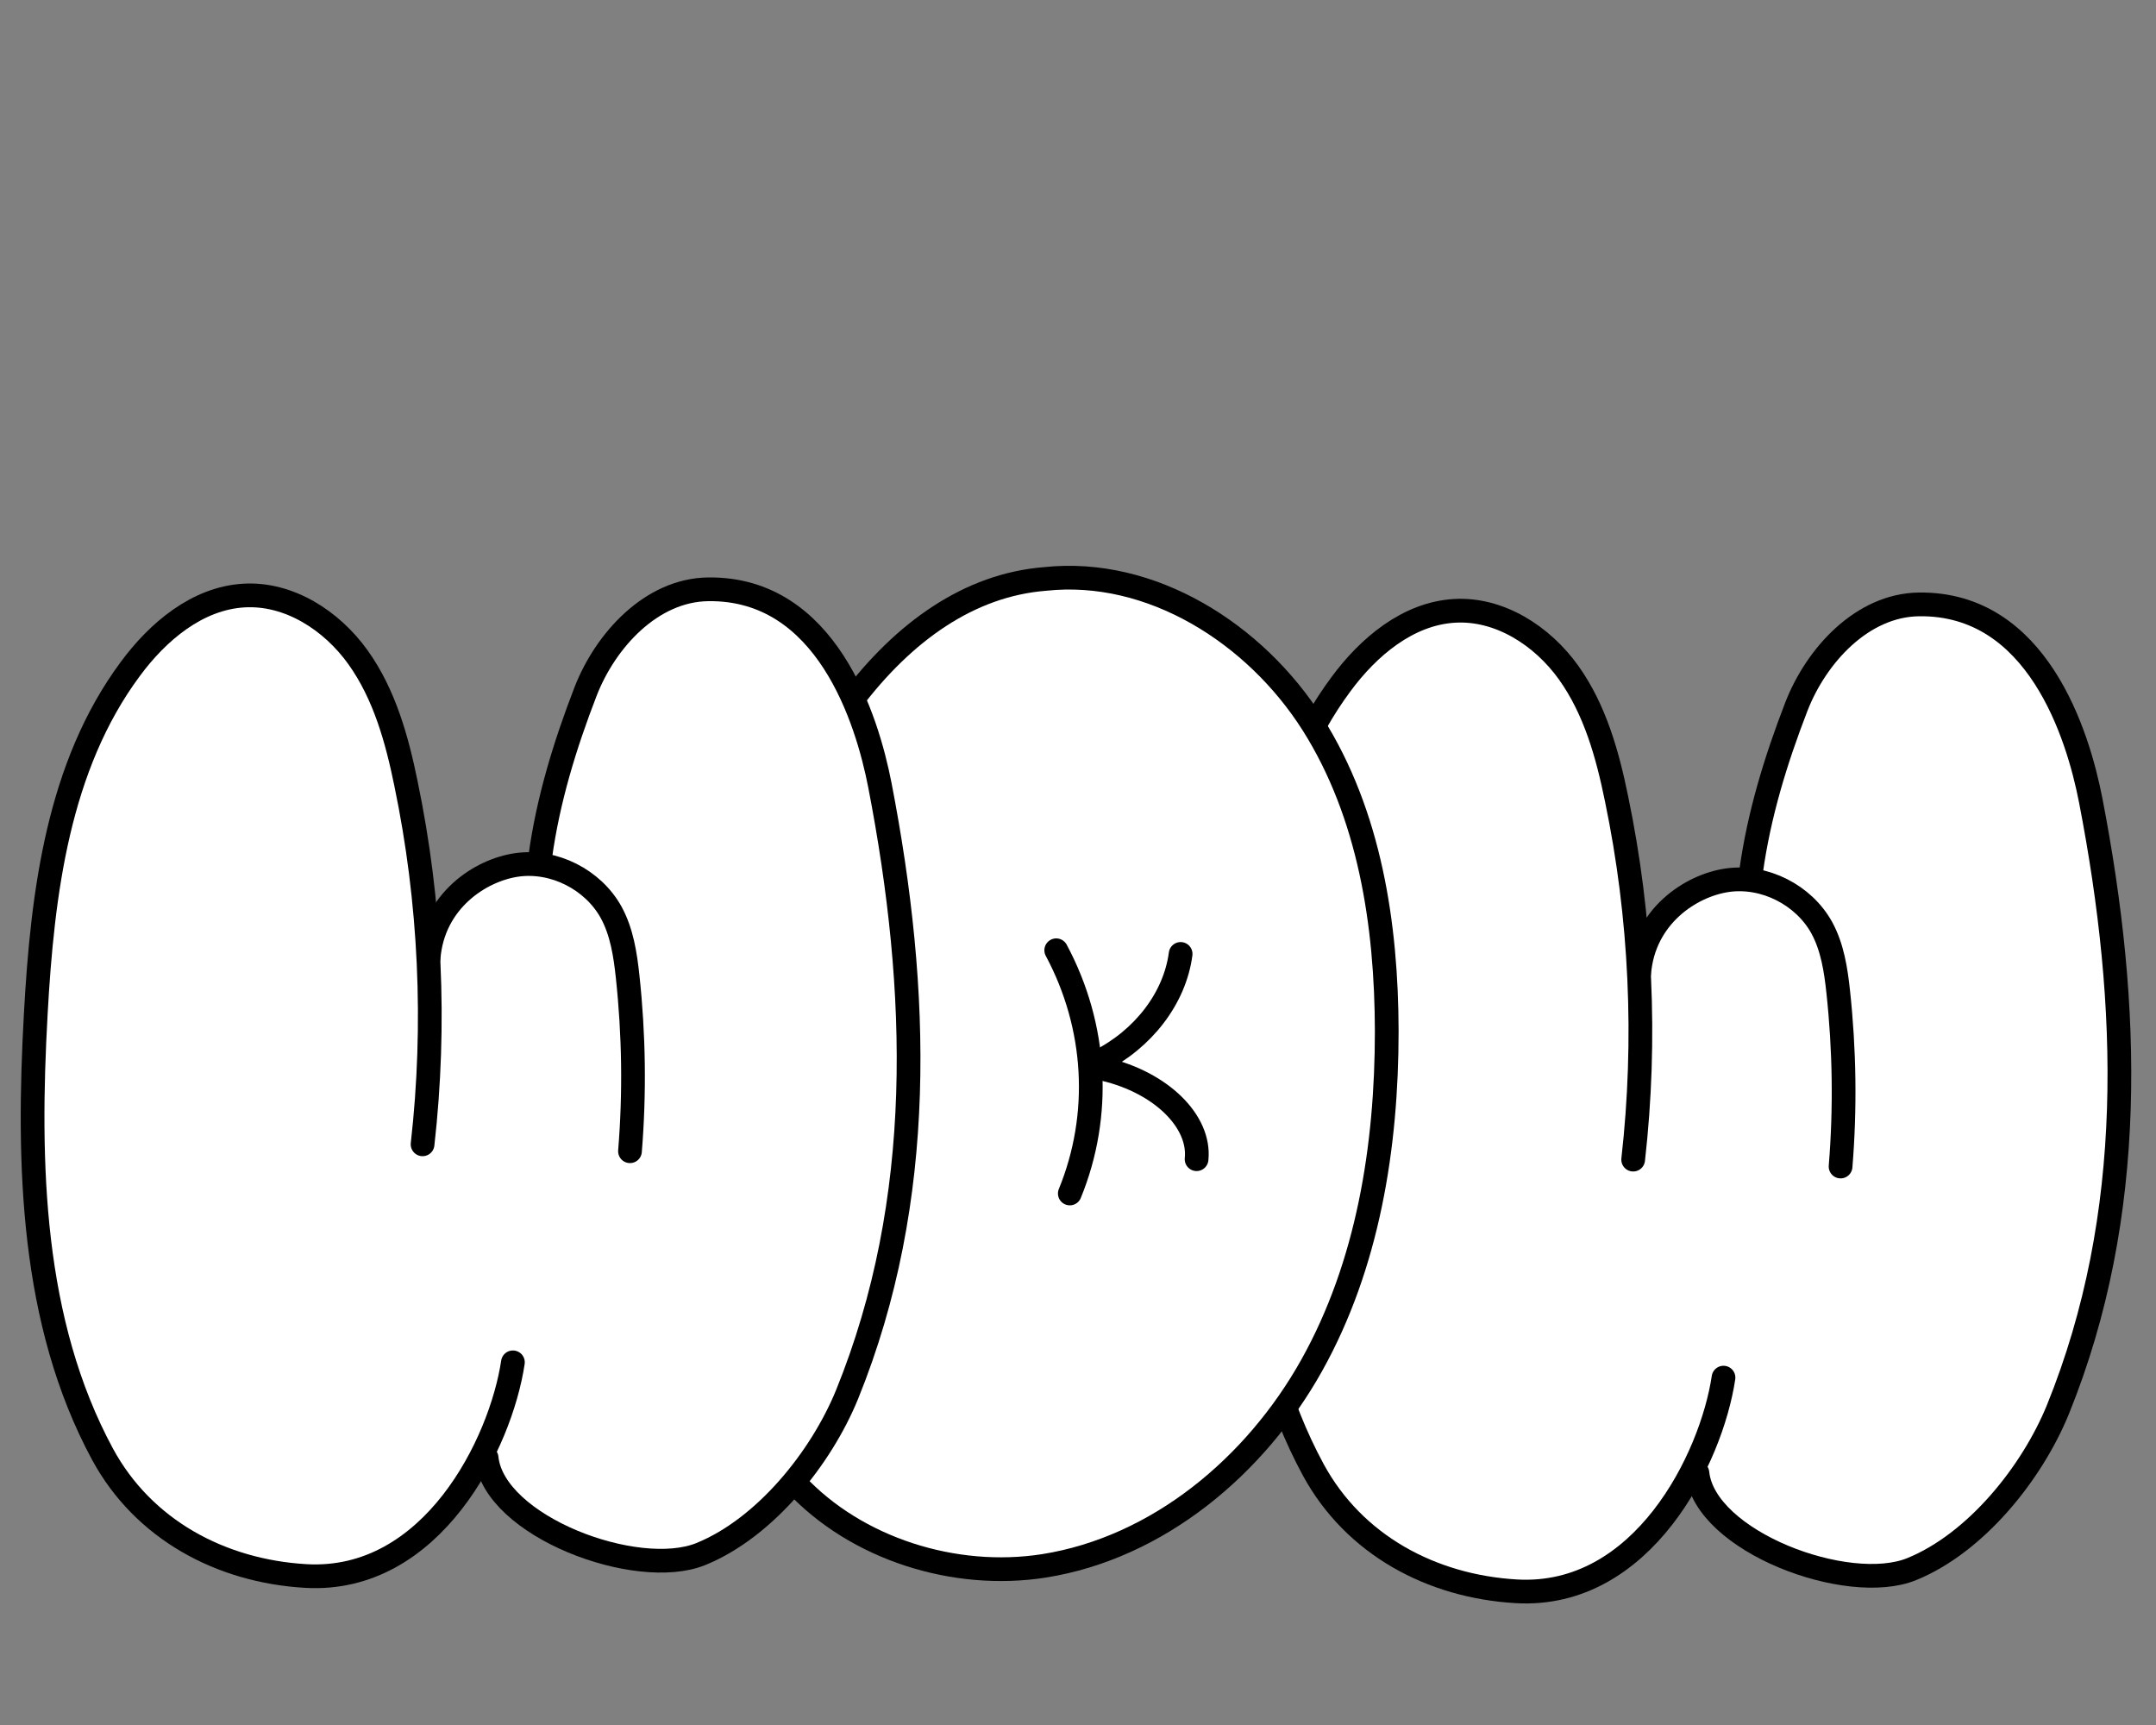 <svg xmlns="http://www.w3.org/2000/svg" xmlns:xlink="http://www.w3.org/1999/xlink" preserveAspectRatio="xMidYMid meet" width="1000" height="800" viewBox="0 0 1000 800" style="width:100%;height:100%"><rect x="0" y="0" width="1000" height="800" fill="#808080" stroke="none"/><defs><animateMotion repeatCount="indefinite" dur="3s" begin="0s" xlink:href="#_R_G_L_2_G" fill="freeze" keyTimes="0;0.139;0.194;0.306;0.375;0.431;0.472;0.514;1" path="M500 458 C500,458 500,458 500,458 C500,461.33 500,503 500,478 C500,453 500,302.33 500,308 C500,313.67 500,492 500,512 C500,532 500,433.67 500,428 C500,422.33 500,473 500,478 C500,483 500,461.33 500,458 C500,458 500,458 500,458 " keyPoints="0;0;0.06;0.36;0.72;0.87;0.96;1;1" keySplines="0.107 0.126 0.256 1;0.107 0.126 0.256 1;0.12 0 0.265 1;0.714 0 0.623 1;0.373 0 0.84 1;0.493 0 0.667 1;0.6 0 0.64 0.965;0 0 0 0" calcMode="spline"/><animateTransform repeatCount="indefinite" dur="3s" begin="0s" xlink:href="#_R_G_L_2_G" fill="freeze" attributeName="transform" from="-500 -500" to="-500 -500" type="translate" additive="sum" keyTimes="0;1" values="-500 -500;-500 -500" keySplines="0 0 1 1" calcMode="spline"/><animateMotion repeatCount="indefinite" dur="3s" begin="0s" xlink:href="#_R_G_L_1_G" fill="freeze" keyTimes="0;0.083;0.139;0.25;0.319;0.375;0.417;0.458;1" path="M500 458 C500,458 500,458 500,458 C500,461.33 500,503 500,478 C500,453 500,302.33 500,308 C500,313.67 500,492 500,512 C500,532 500,433.67 500,428 C500,422.33 500,473 500,478 C500,483 500,461.33 500,458 C500,458 500,458 500,458 " keyPoints="0;0;0.06;0.36;0.72;0.87;0.96;1;1" keySplines="0.107 0.126 0.256 1;0.107 0.126 0.256 1;0.12 0 0.265 1;0.714 0 0.623 1;0.373 0 0.84 1;0.493 0 0.667 1;0.6 0 0.64 0.965;0 0 0 0" calcMode="spline"/><animateTransform repeatCount="indefinite" dur="3s" begin="0s" xlink:href="#_R_G_L_1_G" fill="freeze" attributeName="transform" from="-500 -500" to="-500 -500" type="translate" additive="sum" keyTimes="0;1" values="-500 -500;-500 -500" keySplines="0 0 1 1" calcMode="spline"/><animateMotion repeatCount="indefinite" dur="3s" begin="0s" xlink:href="#_R_G_L_0_G" fill="freeze" keyTimes="0;0.028;0.083;0.194;0.264;0.319;0.361;0.403;1" path="M500 458 C500,458 500,458 500,458 C500,461.33 500,503 500,478 C500,453 500,302.33 500,308 C500,313.67 500,492 500,512 C500,532 500,433.67 500,428 C500,422.33 500,473 500,478 C500,483 500,461.33 500,458 C500,458 500,458 500,458 " keyPoints="0;0;0.06;0.36;0.72;0.87;0.96;1;1" keySplines="0.107 0.126 0.256 1;0.107 0.126 0.256 1;0.12 0 0.265 1;0.714 0 0.623 1;0.373 0 0.84 1;0.493 0 0.667 1;0.6 0 0.64 0.965;0 0 0 0" calcMode="spline"/><animateTransform repeatCount="indefinite" dur="3s" begin="0s" xlink:href="#_R_G_L_0_G" fill="freeze" attributeName="transform" from="-500 -500" to="-500 -500" type="translate" additive="sum" keyTimes="0;1" values="-500 -500;-500 -500" keySplines="0 0 1 1" calcMode="spline"/><animate attributeType="XML" attributeName="opacity" dur="3s" from="0" to="1" xlink:href="#time_group"/></defs><g id="_R_G"><g id="_R_G_L_2_G"><path id="_R_G_L_2_G_D_0_P_0" fill="#ffffff" fill-opacity="1" fill-rule="nonzero" d=" M895 278.2 C922.4,277.9 986.4,305.2 982.7,507 C987.5,584.7 946.8,721 873.8,730.6 C844.1,730 801.9,719.5 784.5,687.8 C753.3,723.2 744.6,736.9 702.1,736.9 C643.4,738.5 573.1,685.6 575.3,524.4 C571.6,410.8 601.2,290.3 674.7,279.7 C739.7,279.2 756.6,375.9 761.9,431.9 C778.8,407.1 797.3,404.4 810.5,405.5 C822.6,345.8 836.2,278.7 895,278.2z "/><path id="_R_G_L_2_G_D_1_P_0" stroke="#000000" stroke-linecap="round" stroke-linejoin="round" fill="none" stroke-width="11" stroke-opacity="1" d=" M757.5 537.8 C763.8,482.1 761.2,425.3 749.8,370.5 C745.6,349.9 739.8,329.1 727.6,312 C715.4,294.9 695.5,282 674.5,283.3 C653,284.6 634.7,300 621.9,317.4 C588.5,362.4 581.2,421.1 578.1,477.1 C574.2,546.9 575.9,620.2 609.1,681.6 C628,716.4 663.8,735.7 703.3,738 C761.9,741.4 793.8,676.4 799.4,638.9 "/><path id="_R_G_L_2_G_D_2_P_0" stroke="#000000" stroke-linecap="round" stroke-linejoin="round" fill="none" stroke-width="11" stroke-opacity="1" d=" M760.3 451.3 C762.4,425 784.2,410.6 801.3,408.2 C818.4,405.8 836.5,415 844.9,430.1 C849.9,439.2 851.5,449.7 852.6,459.9 C855.5,486.8 855.9,514 853.7,541 "/><path id="_R_G_L_2_G_D_3_P_0" stroke="#000000" stroke-linecap="round" stroke-linejoin="round" fill="none" stroke-width="11" stroke-opacity="1" d=" M812.2 404.2 C815.8,378 823.6,352.5 833.2,327.7 C842.4,304 863.7,280.6 890.1,280.3 C945,279.6 963.8,340.8 969.7,371.1 C988.2,466.7 991.1,563.4 954.5,653.7 C942.4,683.3 916.4,715.6 886.7,727.7 C857,739.8 790.6,714.9 787.3,683.1 "/></g><g id="_R_G_L_1_G"><path id="_R_G_L_1_G_D_0_P_0" fill="#ffffff" fill-opacity="1" fill-rule="nonzero" d=" M484.7 268.5 C534,263.2 582.2,293.8 608.8,335.7 C635.3,377.6 643.1,428.7 643.2,478.2 C643.2,531.8 634.5,586.5 608.4,633.2 C582.3,679.9 537.1,717.8 484.2,726.2 C442.7,732.7 397.2,718.3 369,688.1 C279.6,592 344.3,279.6 484.7,268.5z "/><path id="_R_G_L_1_G_D_1_P_0" stroke="#000000" stroke-linecap="round" stroke-linejoin="round" fill="none" stroke-width="11" stroke-opacity="1" d=" M484.7 268.5 C534,263.2 582.2,293.8 608.8,335.7 C635.3,377.6 643.1,428.7 643.2,478.2 C643.2,531.8 634.5,586.5 608.4,633.2 C582.3,679.9 537.1,717.8 484.2,726.2 C442.7,732.7 397.2,718.3 369,688.1 C279.6,592 344.3,279.6 484.7,268.5z "/><path id="_R_G_L_1_G_D_2_P_0" fill="#ffffff" fill-opacity="1" fill-rule="nonzero" d=" M489.9 440.7 C508.8,476 511.1,517.1 496.2,553.5 "/><path id="_R_G_L_1_G_D_3_P_0" stroke="#000000" stroke-linecap="round" stroke-linejoin="round" fill="none" stroke-width="11" stroke-opacity="1" d=" M489.9 440.7 C508.8,476 511.1,517.1 496.2,553.5 "/><path id="_R_G_L_1_G_D_4_P_0" fill="#ffffff" fill-opacity="1" fill-rule="nonzero" d=" M509.6 492.3 C530.3,481.9 544.9,462.9 547.6,442.4 "/><path id="_R_G_L_1_G_D_5_P_0" stroke="#000000" stroke-linecap="round" stroke-linejoin="round" fill="none" stroke-width="11" stroke-opacity="1" d=" M509.6 492.3 C530.3,481.9 544.9,462.9 547.6,442.4 "/><path id="_R_G_L_1_G_D_6_P_0" fill="#ffffff" fill-opacity="1" fill-rule="nonzero" d=" M512.4 495.9 C538.5,502.1 556.8,520 555,537.6 "/><path id="_R_G_L_1_G_D_7_P_0" stroke="#000000" stroke-linecap="round" stroke-linejoin="round" fill="none" stroke-width="11" stroke-opacity="1" d=" M512.4 495.9 C538.5,502.1 556.8,520 555,537.6 "/></g><g id="_R_G_L_0_G"><path id="_R_G_L_0_G_D_0_P_0" fill="#ffffff" fill-opacity="1" fill-rule="nonzero" d=" M333.7 272.2 C361.1,271.9 425.1,299.2 421.4,501 C426.2,578.7 385.5,715 312.5,724.6 C282.8,724 240.6,713.5 223.2,681.8 C192,717.2 183.3,730.9 140.8,730.9 C82.1,732.5 11.8,679.6 14,518.4 C10.3,404.8 39.9,284.3 113.4,273.7 C178.4,273.2 195.3,369.9 200.6,425.9 C217.5,401.1 236,398.4 249.2,399.5 C261.3,339.8 274.9,272.7 333.7,272.2z "/><path id="_R_G_L_0_G_D_1_P_0" stroke="#000000" stroke-linecap="round" stroke-linejoin="round" fill="none" stroke-width="11" stroke-opacity="1" d=" M196 530.7 C202.3,475 199.7,418.2 188.3,363.4 C184.1,342.8 178.3,322 166.1,304.9 C153.9,287.8 134,274.9 113,276.2 C91.5,277.5 73.2,292.9 60.4,310.3 C27,355.3 19.7,414 16.6,470 C12.7,539.8 14.4,613.1 47.6,674.5 C66.5,709.3 102.3,728.6 141.8,730.9 C200.4,734.3 232.3,669.3 237.9,631.8 "/><path id="_R_G_L_0_G_D_2_P_0" stroke="#000000" stroke-linecap="round" stroke-linejoin="round" fill="none" stroke-width="11" stroke-opacity="1" d=" M198.8 444.2 C200.9,417.9 222.7,403.5 239.8,401.1 C256.9,398.7 275,407.9 283.4,423 C288.4,432.1 290,442.6 291.1,452.8 C294,479.7 294.4,506.9 292.2,533.9 "/><path id="_R_G_L_0_G_D_3_P_0" stroke="#000000" stroke-linecap="round" stroke-linejoin="round" fill="none" stroke-width="11" stroke-opacity="1" d=" M250.6 397.2 C254.2,371 262,345.5 271.6,320.7 C280.8,297 302.1,273.6 328.5,273.3 C383.4,272.6 402.2,333.8 408.1,364.1 C426.6,459.7 429.5,556.4 392.9,646.7 C380.8,676.3 354.8,708.6 325.1,720.7 C295.4,732.8 229,707.9 225.7,676.1 "/></g></g><g id="time_group"/></svg>